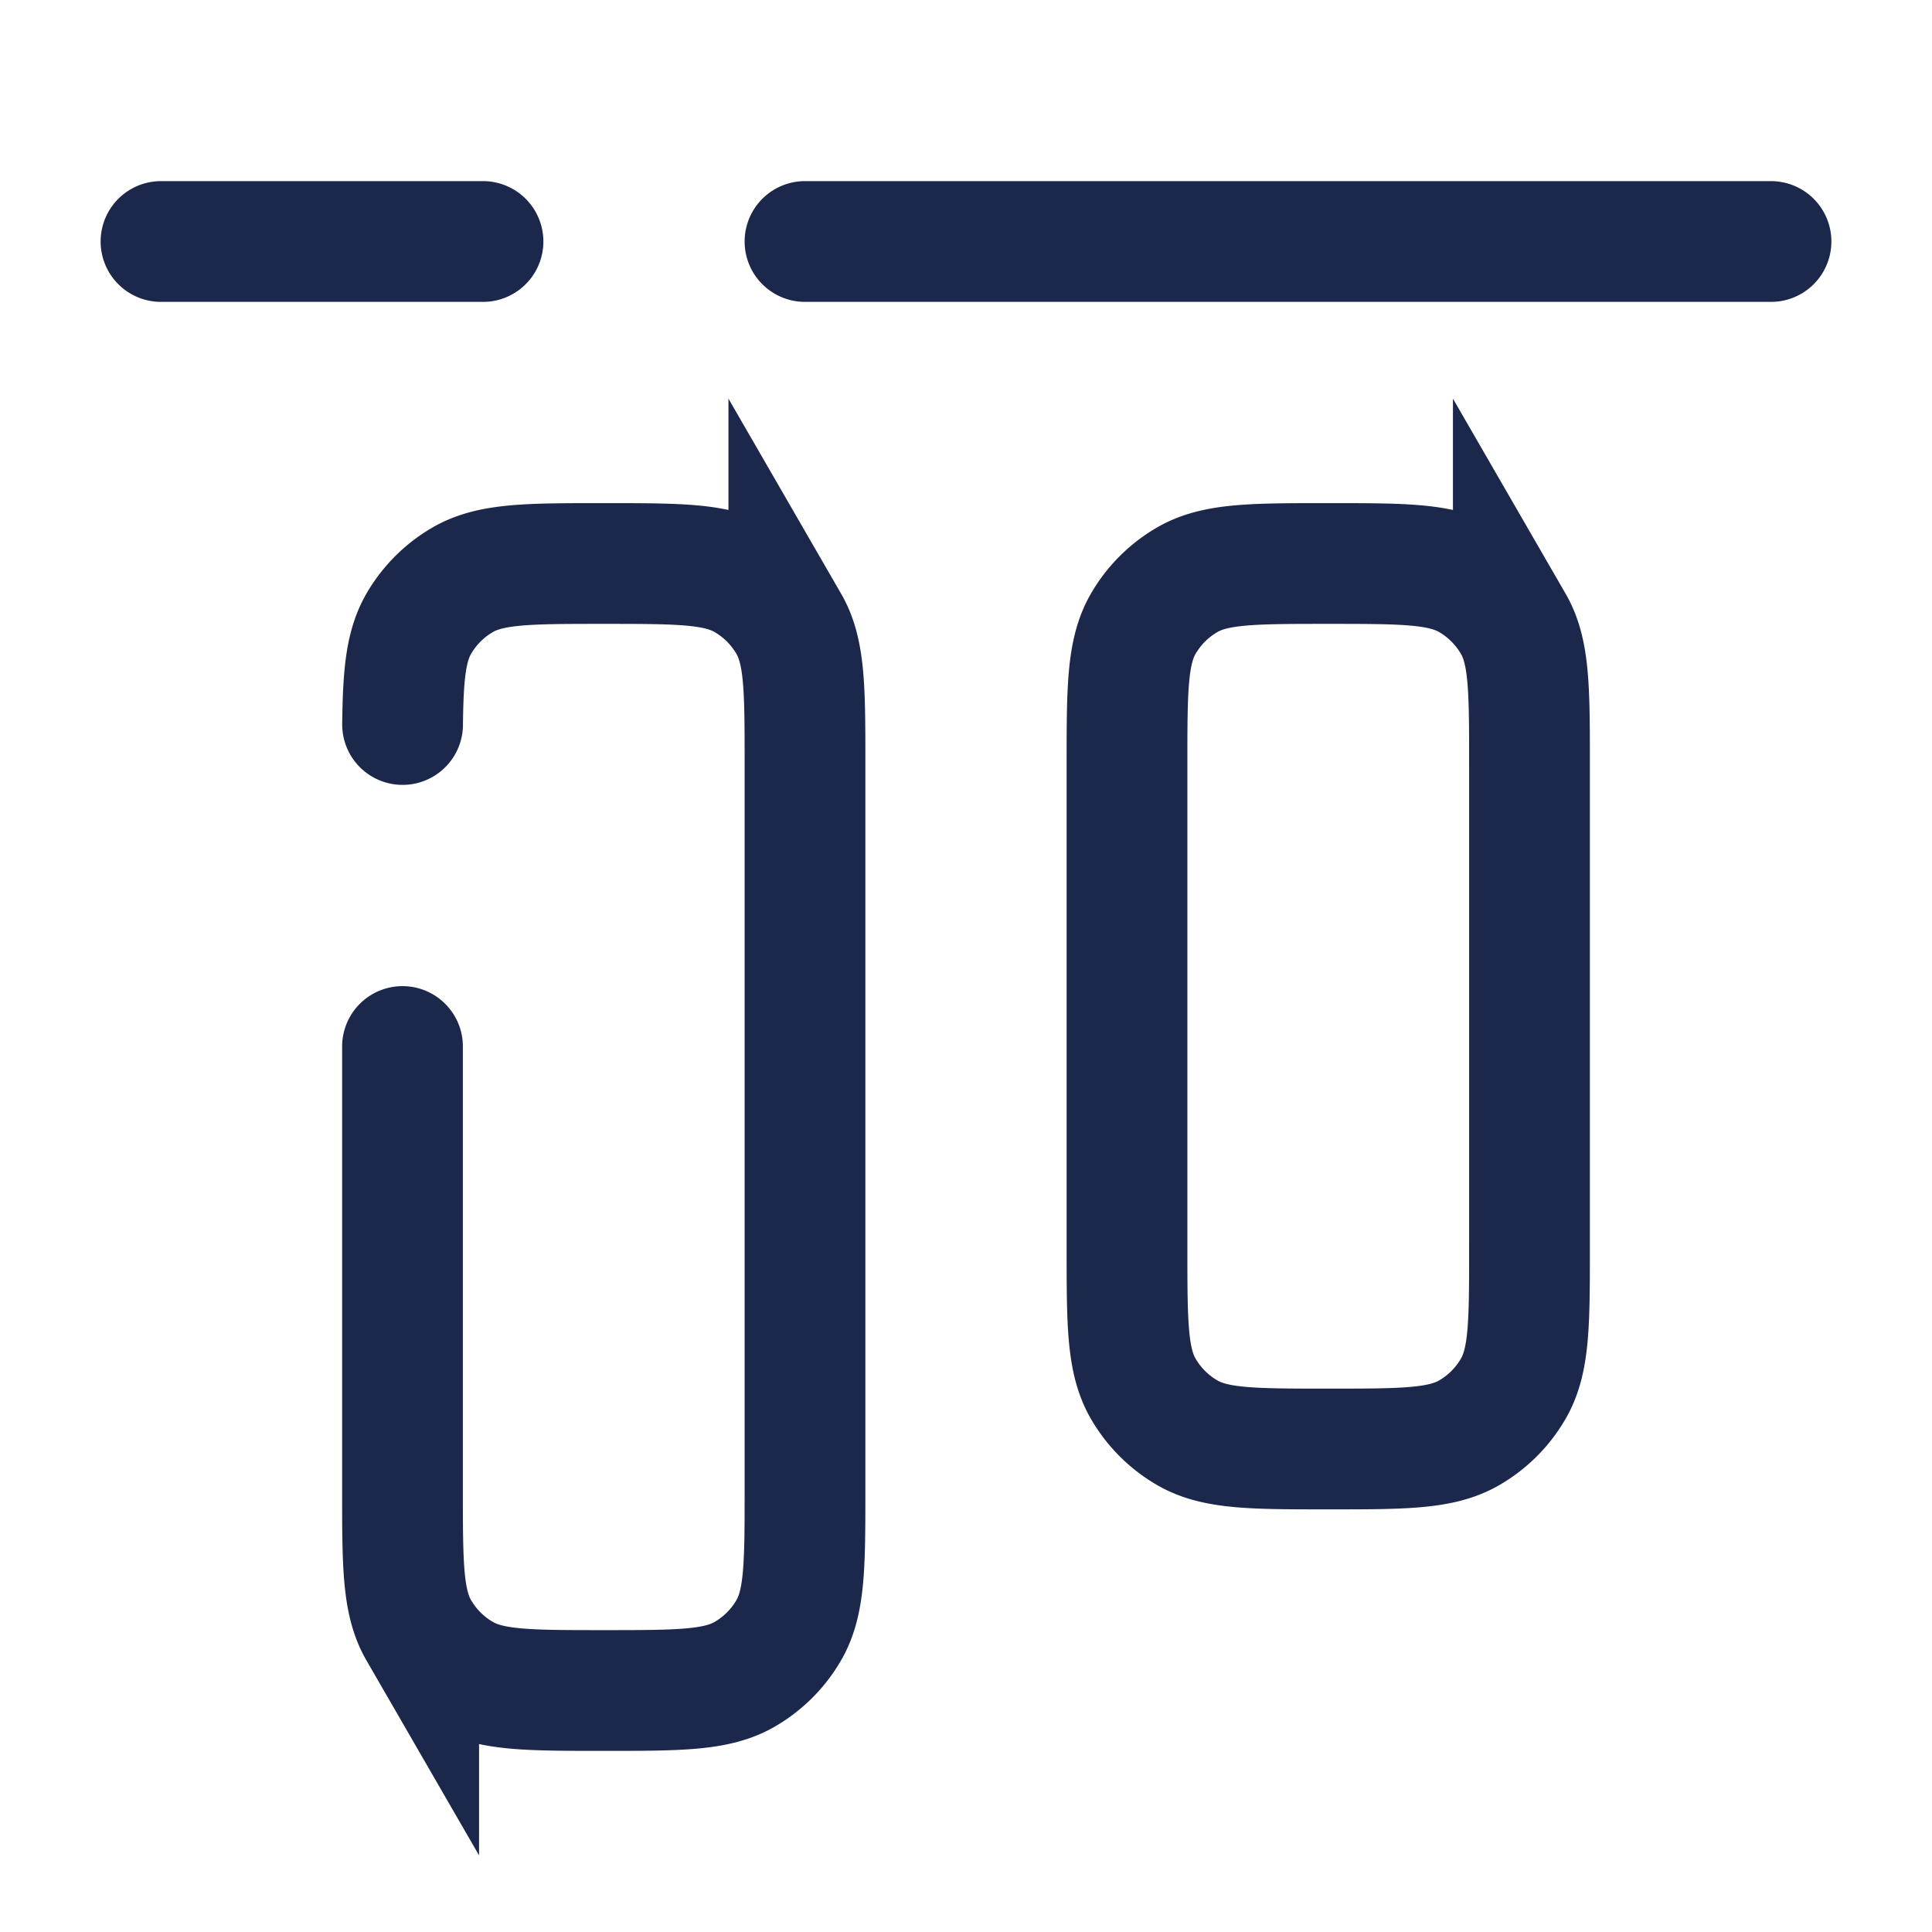 <svg xmlns="http://www.w3.org/2000/svg" width="24" height="24" fill="none">
  <g stroke="#1C274C" stroke-width="1.5">
    <path stroke-linecap="round" d="M10 3h12M2 3h4M5 13v5.5c0 .935 0 1.402.201 1.75a1.5 1.5 0 0 0 .549.549C6.098 21 6.565 21 7.5 21s1.402 0 1.75-.201a1.5 1.5 0 0 0 .549-.549c.201-.348.201-.815.201-1.75v-9c0-.935 0-1.402-.201-1.75a1.5 1.5 0 0 0-.549-.549C8.902 7 8.435 7 7.5 7s-1.402 0-1.75.201a1.5 1.5 0 0 0-.549.549c-.161.28-.193.636-.2 1.25"/>
    <path d="M16.5 7c-.935 0-1.402 0-1.75.201a1.5 1.5 0 0 0-.549.549C14 8.098 14 8.565 14 9.5v6c0 .935 0 1.402.201 1.75a1.5 1.5 0 0 0 .549.549c.348.201.815.201 1.75.201s1.402 0 1.75-.201a1.5 1.5 0 0 0 .549-.549c.201-.348.201-.815.201-1.75v-6c0-.935 0-1.402-.201-1.75a1.5 1.5 0 0 0-.549-.549C17.902 7 17.435 7 16.5 7Z"/>
  </g>
</svg>
